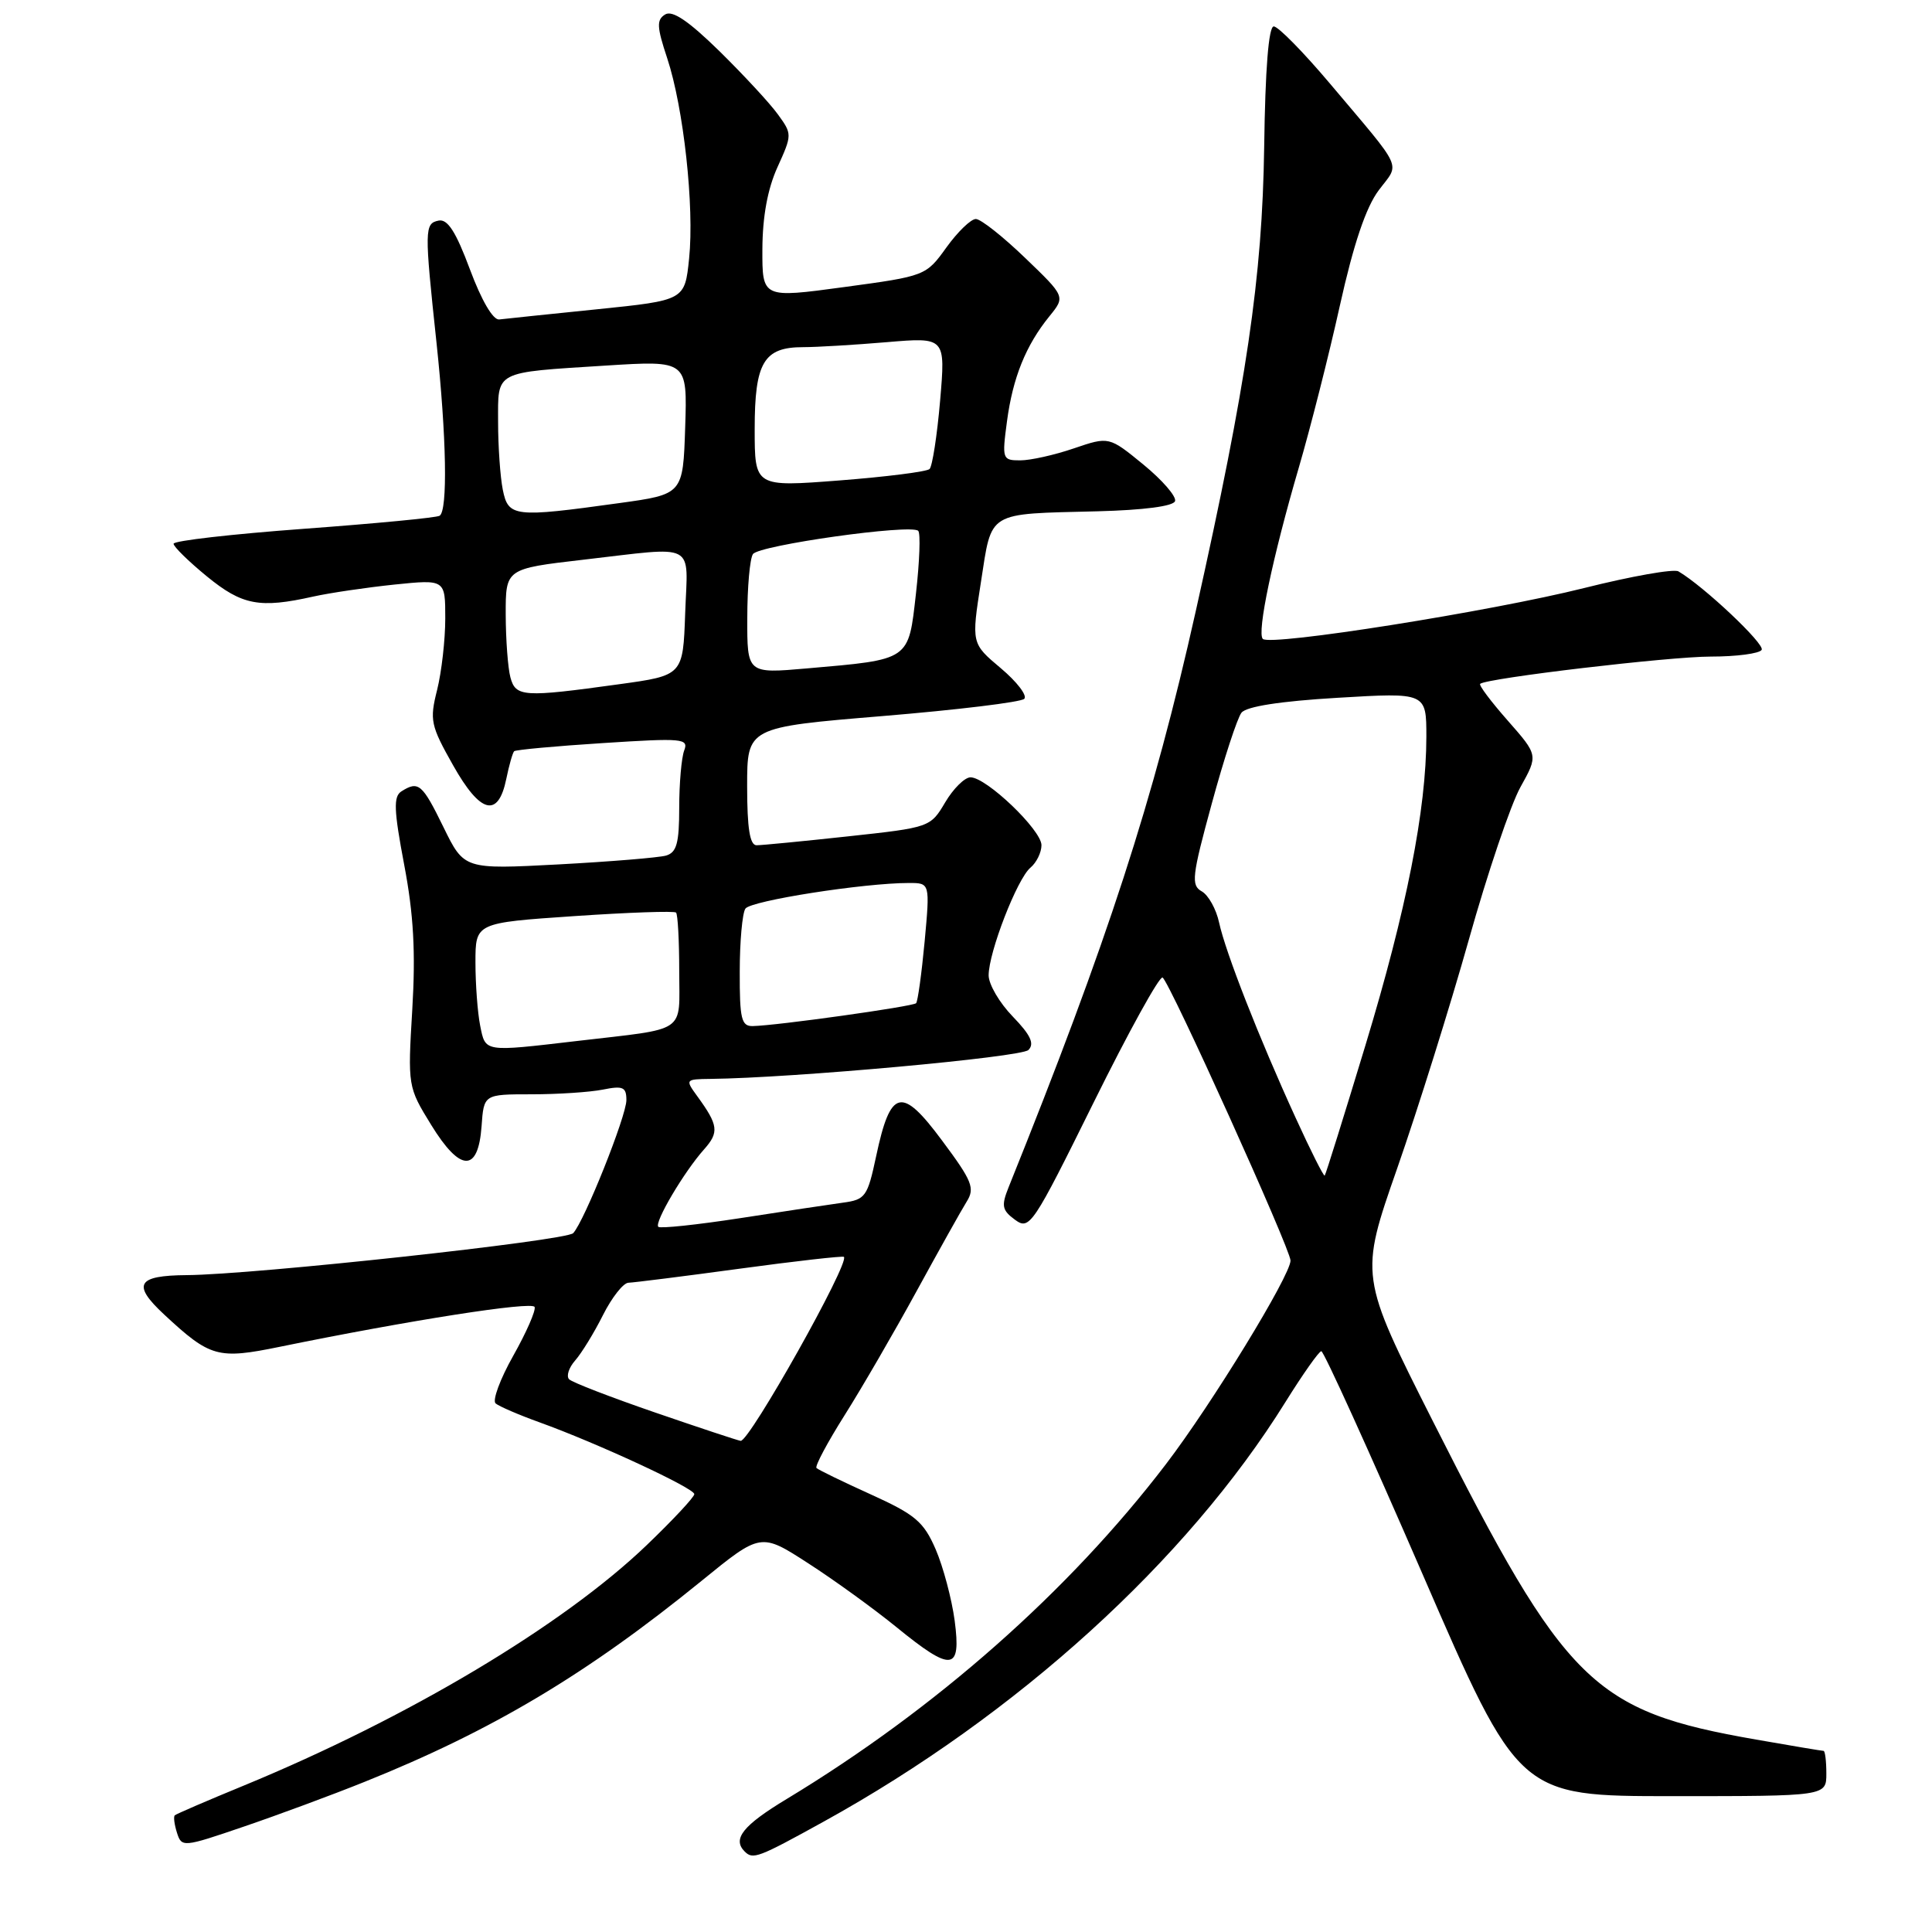 <?xml version="1.0" encoding="UTF-8" standalone="no"?>
<!DOCTYPE svg PUBLIC "-//W3C//DTD SVG 1.1//EN" "http://www.w3.org/Graphics/SVG/1.1/DTD/svg11.dtd" >
<svg xmlns="http://www.w3.org/2000/svg" xmlns:xlink="http://www.w3.org/1999/xlink" version="1.1" viewBox="0 0 256 256">
 <g >
 <path fill="currentColor"
d=" M 109.13 241.38 C 134.76 227.23 157.25 206.81 170.32 185.79 C 172.62 182.10 174.76 179.06 175.08 179.04 C 175.40 179.02 181.42 192.28 188.46 208.50 C 201.25 238.00 201.25 238.00 221.62 238.00 C 242.00 238.00 242.00 238.00 242.00 235.00 C 242.00 233.35 241.83 232.00 241.63 232.00 C 241.43 232.00 237.40 231.33 232.68 230.50 C 211.05 226.73 207.49 223.22 189.85 188.29 C 180.15 169.08 180.15 169.08 185.14 154.80 C 187.88 146.95 192.15 133.32 194.63 124.51 C 197.10 115.70 200.18 106.60 201.47 104.29 C 203.82 100.07 203.82 100.07 199.79 95.49 C 197.57 92.97 195.92 90.78 196.13 90.61 C 197.08 89.85 221.19 87.00 226.69 87.00 C 230.10 87.00 233.13 86.60 233.43 86.11 C 233.90 85.36 225.76 77.68 222.40 75.71 C 221.79 75.35 216.16 76.35 209.90 77.92 C 197.52 81.02 168.31 85.65 167.33 84.66 C 166.52 83.85 168.64 73.78 172.09 61.99 C 173.62 56.76 176.08 47.09 177.54 40.49 C 179.36 32.30 181.00 27.46 182.69 25.21 C 185.51 21.45 186.15 22.85 176.17 11.01 C 172.68 6.88 169.36 3.50 168.78 3.50 C 168.10 3.50 167.65 9.13 167.51 19.50 C 167.26 36.77 165.20 50.76 158.44 81.00 C 152.83 106.10 146.80 124.64 133.64 157.33 C 132.66 159.78 132.77 160.36 134.50 161.63 C 136.42 163.03 136.84 162.41 144.91 146.09 C 149.54 136.73 153.65 129.28 154.05 129.53 C 154.99 130.11 171.00 165.53 171.00 167.03 C 171.00 169.00 160.56 186.07 154.50 194.00 C 141.63 210.86 123.97 226.45 104.25 238.37 C 98.45 241.87 97.01 243.67 98.67 245.33 C 99.77 246.43 100.42 246.19 109.13 241.38 Z  M 48.27 236.12 C 65.20 229.33 77.77 221.83 92.95 209.48 C 100.81 203.08 100.81 203.08 107.10 207.15 C 110.56 209.38 115.82 213.19 118.79 215.61 C 126.13 221.59 127.38 221.45 126.50 214.75 C 126.11 211.86 124.98 207.61 123.98 205.29 C 122.39 201.63 121.28 200.69 115.39 198.02 C 111.66 196.33 108.43 194.76 108.19 194.52 C 107.95 194.29 109.64 191.13 111.93 187.50 C 114.22 183.87 118.50 176.49 121.45 171.09 C 124.40 165.70 127.38 160.36 128.08 159.24 C 129.21 157.44 128.84 156.51 124.83 151.13 C 119.46 143.89 118.00 144.24 116.09 153.22 C 114.95 158.57 114.67 158.96 111.69 159.36 C 109.93 159.60 103.82 160.52 98.09 161.41 C 92.37 162.29 87.48 162.81 87.23 162.56 C 86.66 162.00 90.64 155.27 93.29 152.30 C 95.31 150.03 95.19 149.10 92.39 145.25 C 90.78 143.04 90.81 143.00 94.13 142.96 C 105.05 142.84 135.31 140.09 136.27 139.13 C 137.10 138.30 136.57 137.15 134.20 134.70 C 132.44 132.89 131.00 130.43 131.00 129.24 C 131.00 126.18 134.79 116.42 136.54 114.97 C 137.34 114.30 138.00 112.96 138.00 111.99 C 138.00 109.98 130.70 103.00 128.60 103.00 C 127.83 103.00 126.32 104.49 125.24 106.32 C 123.29 109.62 123.19 109.65 112.39 110.82 C 106.40 111.47 100.94 112.00 100.25 112.00 C 99.36 112.00 99.00 109.77 99.00 104.18 C 99.00 96.37 99.00 96.37 116.97 94.88 C 126.85 94.06 135.29 93.04 135.72 92.60 C 136.15 92.17 134.75 90.34 132.61 88.54 C 128.71 85.26 128.71 85.26 129.98 77.12 C 131.46 67.62 130.64 68.12 145.42 67.75 C 151.55 67.59 155.48 67.08 155.70 66.40 C 155.90 65.79 154.02 63.62 151.51 61.56 C 146.95 57.83 146.95 57.83 142.30 59.41 C 139.74 60.29 136.54 61.00 135.19 61.00 C 132.82 61.00 132.76 60.84 133.43 55.83 C 134.20 50.04 135.93 45.75 139.06 41.90 C 141.17 39.30 141.17 39.30 135.83 34.17 C 132.90 31.35 129.97 29.03 129.31 29.02 C 128.66 29.01 126.91 30.70 125.41 32.78 C 122.70 36.55 122.63 36.58 111.84 38.04 C 101.00 39.51 101.00 39.51 101.02 33.01 C 101.04 28.70 101.71 25.03 103.02 22.15 C 104.97 17.85 104.97 17.76 103.07 15.15 C 102.02 13.69 98.53 9.93 95.33 6.78 C 91.22 2.76 89.09 1.32 88.13 1.92 C 86.98 2.63 87.03 3.57 88.41 7.72 C 90.58 14.28 92.02 27.39 91.31 34.26 C 90.74 39.79 90.74 39.79 79.12 40.98 C 72.73 41.63 66.89 42.24 66.15 42.33 C 65.33 42.43 63.80 39.81 62.27 35.70 C 60.41 30.71 59.31 28.99 58.12 29.23 C 56.24 29.61 56.23 30.36 57.84 45.42 C 59.17 57.92 59.34 67.67 58.25 68.34 C 57.84 68.60 49.74 69.37 40.25 70.07 C 30.76 70.77 23.00 71.65 23.00 72.05 C 23.00 72.44 24.99 74.39 27.42 76.38 C 32.09 80.20 34.40 80.64 41.50 79.05 C 43.70 78.56 48.54 77.85 52.25 77.46 C 59.00 76.77 59.00 76.77 59.00 81.94 C 59.00 84.79 58.51 89.05 57.92 91.42 C 56.91 95.43 57.06 96.13 60.04 101.41 C 63.66 107.84 66.02 108.43 67.09 103.19 C 67.46 101.38 67.93 99.74 68.13 99.54 C 68.34 99.35 73.63 98.86 79.91 98.46 C 90.46 97.78 91.27 97.85 90.66 99.44 C 90.30 100.39 90.00 103.80 90.00 107.01 C 90.00 111.73 89.66 112.96 88.25 113.37 C 87.29 113.64 80.88 114.17 74.00 114.54 C 61.50 115.20 61.50 115.20 58.76 109.60 C 55.95 103.85 55.45 103.43 53.19 104.86 C 52.12 105.54 52.18 107.32 53.56 114.60 C 54.81 121.18 55.08 126.17 54.63 133.75 C 54.02 143.94 54.04 144.03 57.13 149.05 C 60.99 155.33 63.36 155.40 63.81 149.24 C 64.11 145.00 64.11 145.00 70.43 145.00 C 73.91 145.00 78.16 144.72 79.87 144.38 C 82.55 143.84 83.00 144.04 83.00 145.77 C 83.00 147.88 77.42 161.84 75.95 163.40 C 75.00 164.40 33.64 168.90 24.75 168.96 C 18.14 169.01 17.46 170.19 21.75 174.18 C 27.86 179.86 28.86 180.14 37.06 178.46 C 54.27 174.94 70.52 172.40 70.84 173.18 C 71.02 173.65 69.75 176.55 68.01 179.64 C 66.27 182.72 65.22 185.57 65.67 185.96 C 66.13 186.35 68.75 187.48 71.50 188.47 C 79.15 191.23 92.00 197.19 92.00 197.98 C 92.00 198.37 89.17 201.40 85.71 204.72 C 74.64 215.35 54.09 227.62 32.30 236.60 C 27.46 238.59 23.35 240.36 23.16 240.54 C 22.97 240.71 23.10 241.75 23.45 242.85 C 24.07 244.80 24.25 244.79 32.29 242.04 C 36.81 240.50 44.00 237.84 48.27 236.12 Z  M 171.69 148.14 C 166.82 137.51 162.40 126.21 161.54 122.26 C 161.16 120.47 160.12 118.61 159.24 118.11 C 157.80 117.31 157.93 116.12 160.57 106.47 C 162.18 100.55 163.95 95.14 164.50 94.44 C 165.15 93.61 169.64 92.91 177.25 92.46 C 189.00 91.76 189.00 91.76 189.00 97.63 C 188.99 107.28 186.37 120.56 180.92 138.53 C 178.09 147.86 175.67 155.62 175.53 155.77 C 175.40 155.92 173.67 152.48 171.69 148.14 Z  M 86.82 187.17 C 80.95 185.15 75.81 183.17 75.41 182.76 C 75.01 182.35 75.37 181.22 76.22 180.26 C 77.07 179.29 78.73 176.59 79.90 174.25 C 81.08 171.91 82.59 169.99 83.27 169.97 C 83.95 169.95 90.58 169.12 98.00 168.11 C 105.42 167.10 111.64 166.40 111.82 166.54 C 112.67 167.24 99.29 191.06 98.14 190.92 C 97.79 190.88 92.69 189.19 86.82 187.17 Z  M 63.62 135.88 C 63.28 134.16 63.00 130.40 63.00 127.52 C 63.00 122.28 63.00 122.28 76.08 121.39 C 83.28 120.90 89.36 120.69 89.58 120.92 C 89.81 121.15 90.00 124.62 90.00 128.65 C 90.00 137.07 91.26 136.20 76.43 137.94 C 64.02 139.39 64.34 139.44 63.62 135.88 Z  M 98.02 128.75 C 98.02 124.76 98.36 121.00 98.77 120.40 C 99.46 119.35 114.46 117.00 120.44 117.00 C 123.23 117.00 123.23 117.00 122.52 124.75 C 122.12 129.01 121.61 132.69 121.39 132.93 C 120.96 133.37 102.92 135.90 99.75 135.96 C 98.24 136.00 98.00 135.01 98.02 128.75 Z  M 67.63 89.75 C 67.30 88.51 67.02 84.77 67.01 81.43 C 67.00 75.36 67.00 75.36 77.25 74.17 C 92.52 72.41 91.13 71.68 90.79 81.25 C 90.50 89.50 90.50 89.50 82.00 90.67 C 69.35 92.42 68.33 92.36 67.63 89.75 Z  M 99.02 81.88 C 99.02 77.82 99.36 74.01 99.77 73.42 C 100.57 72.24 120.74 69.40 121.67 70.34 C 121.99 70.66 121.85 74.39 121.37 78.64 C 120.36 87.58 120.68 87.37 106.90 88.57 C 99.00 89.26 99.00 89.26 99.02 81.88 Z  M 66.62 64.88 C 66.28 63.16 66.00 59.14 66.00 55.94 C 66.00 49.05 65.34 49.39 80.29 48.44 C 91.08 47.76 91.08 47.76 90.79 56.63 C 90.50 65.50 90.50 65.50 82.00 66.67 C 68.10 68.60 67.35 68.51 66.62 64.88 Z  M 100.00 56.84 C 100.00 48.02 101.20 46.00 106.42 46.00 C 108.22 46.00 113.21 45.70 117.49 45.34 C 125.29 44.68 125.29 44.68 124.57 53.09 C 124.17 57.72 123.54 61.79 123.17 62.15 C 122.80 62.50 117.44 63.18 111.25 63.66 C 100.00 64.53 100.00 64.53 100.00 56.84 Z "/>
</g>
</svg>